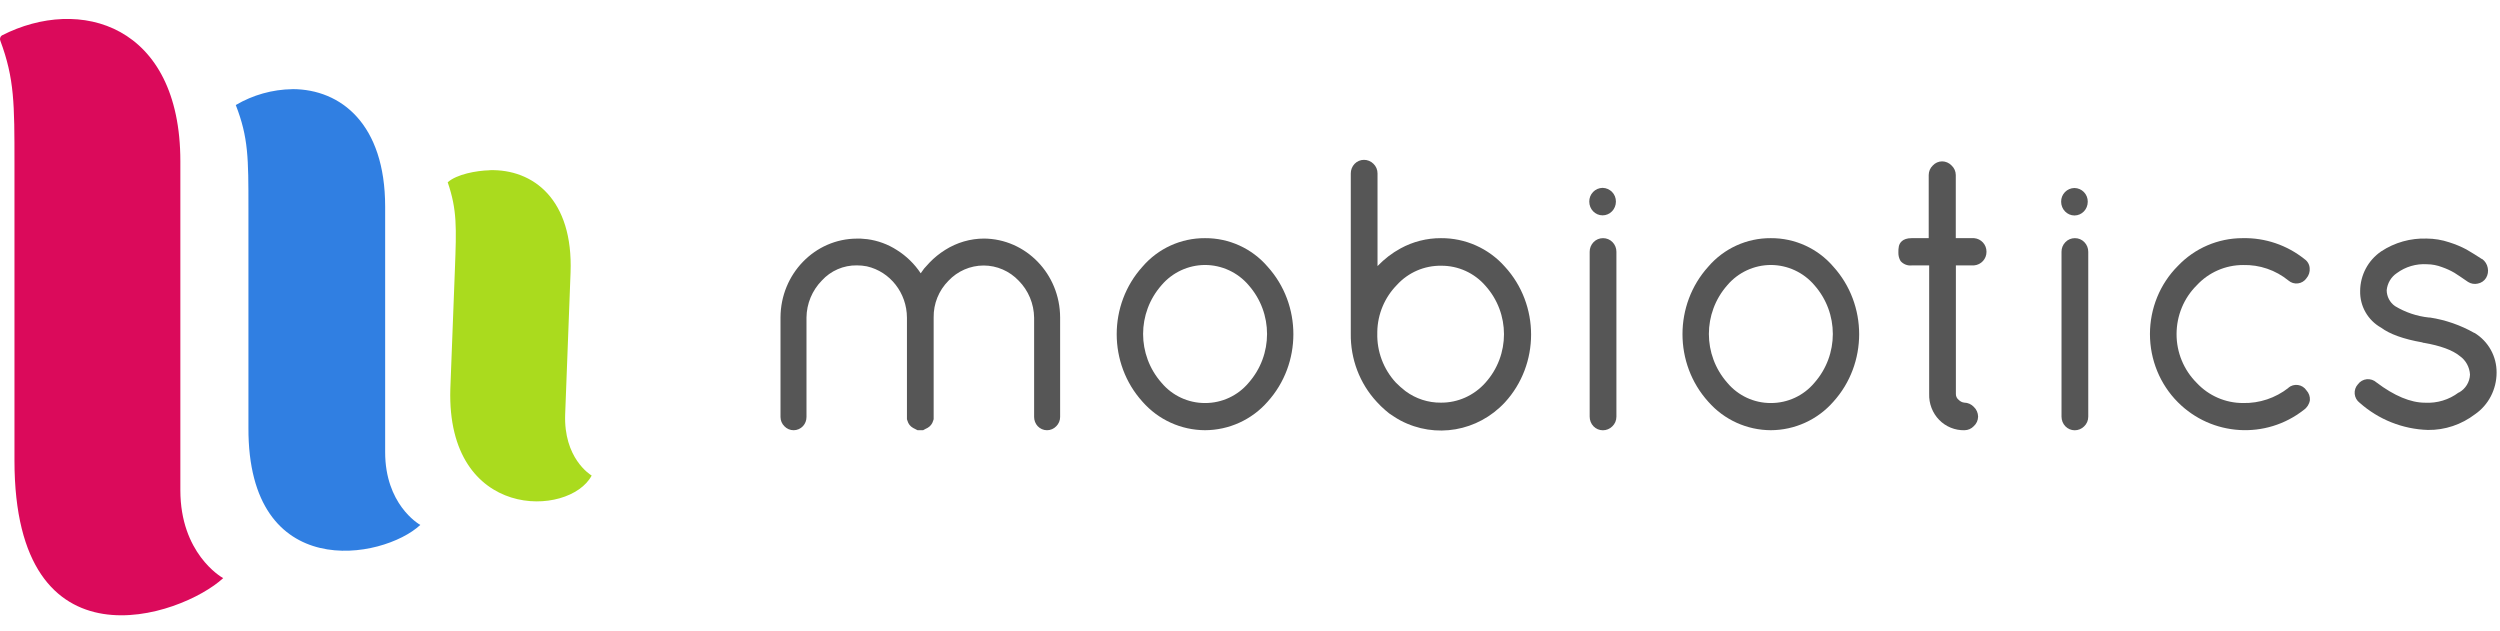 <?xml version="1.0" encoding="UTF-8"?>
<svg width="99px" height="25px" viewBox="0 0 99 25" version="1.1" xmlns="http://www.w3.org/2000/svg" xmlns:xlink="http://www.w3.org/1999/xlink">
    <!-- Generator: Sketch 61 (89581) - https://sketch.com -->
    <title>mobiotics_logo</title>
    <desc>Created with Sketch.</desc>
    <g id="Page-1" stroke="none" stroke-width="1" fill="none" fill-rule="evenodd">
        <g id="vdrm_sys_login" transform="translate(-15, -13)" fill-rule="nonzero">
            <g id="header0">
                <g id="header">
                    <g id="mobiotics_logo">
                        <g transform="translate(15, 13.75)">
                            <path d="M0.013,0.862 C-0.018,0.787 0.007,0.7 0.074,0.653 C3.156,-0.925 7.142,0.215 7.142,5.637 L7.142,18.663 C7.142,21.147 8.737,22.09 8.838,22.144 C7.186,23.666 0.573,25.951 0.573,17.488 L0.573,5.712 C0.573,3.366 0.573,2.368 0.013,0.862" id="Path" fill="#DB0A5B"></path>
                            <path d="M11.574,2.779 C13.505,2.779 15.252,4.17 15.252,7.43 L15.252,17.155 C15.252,19.206 16.554,19.988 16.645,20.037 C15.162,21.417 9.813,22.373 9.838,16.186 L9.838,7.492 C9.838,5.514 9.838,4.697 9.337,3.409 C10.016,3.009 10.787,2.793 11.574,2.781" id="Path" fill="#307FE2"></path>
                            <path d="M19.383,5.989 C21.117,5.939 22.703,7.147 22.594,10.044 L22.381,15.65 C22.315,17.385 23.357,18.036 23.43,18.082 C22.552,19.741 17.68,19.881 17.833,14.656 L18.014,9.923 C18.076,8.257 18.104,7.565 17.729,6.469 C18.086,6.148 18.87,6.006 19.385,5.993" id="Path" fill="#AADB1E"></path>
                            <path d="M38.978,8.697 C38.43,8.696 37.893,8.853 37.426,9.148 C37.203,9.288 36.997,9.454 36.814,9.644 L36.596,9.883 C36.547,9.945 36.502,10.007 36.46,10.072 C36.214,9.701 35.892,9.387 35.515,9.151 C35.163,8.924 34.765,8.778 34.351,8.722 L34.083,8.699 L33.933,8.699 C32.265,8.705 30.913,10.1 30.908,11.822 L30.908,15.763 C30.908,15.9 30.963,16.032 31.061,16.129 C31.157,16.23 31.29,16.288 31.43,16.287 C31.57,16.286 31.703,16.227 31.798,16.125 C31.888,16.026 31.938,15.897 31.937,15.763 L31.937,11.824 C31.943,11.277 32.16,10.753 32.543,10.361 C32.898,9.971 33.404,9.751 33.932,9.759 C34.066,9.759 34.198,9.771 34.328,9.797 C35.253,10.009 35.911,10.852 35.915,11.829 L35.915,15.851 L35.937,15.917 C35.97,16.035 36.048,16.134 36.155,16.194 L36.189,16.212 L36.228,16.232 L36.335,16.287 L36.554,16.287 L36.651,16.234 L36.7,16.21 L36.733,16.193 C36.84,16.133 36.919,16.032 36.952,15.914 L36.973,15.849 L36.973,11.82 C36.964,11.278 37.175,10.755 37.557,10.37 C37.919,9.985 38.423,9.765 38.951,9.764 C39.476,9.764 39.979,9.983 40.345,10.37 C40.725,10.755 40.944,11.28 40.951,11.83 L40.951,15.763 C40.951,15.897 41.001,16.027 41.091,16.125 C41.186,16.227 41.319,16.286 41.459,16.287 C41.599,16.288 41.732,16.23 41.828,16.129 C41.926,16.032 41.981,15.9 41.981,15.763 L41.981,11.82 C41.976,10.098 40.624,8.704 38.956,8.697" id="Path" fill="#565656"></path>
                            <path d="M47.72,8.681 C48.671,8.675 49.577,9.088 50.197,9.81 C51.558,11.316 51.558,13.652 50.197,15.158 C49.572,15.872 48.669,16.283 47.72,16.286 C46.77,16.283 45.868,15.872 45.243,15.158 C43.881,13.652 43.881,11.316 45.243,9.81 C45.862,9.088 46.768,8.675 47.72,8.681 Z M47.721,9.743 C47.058,9.745 46.428,10.037 45.998,10.542 C45.023,11.647 45.023,13.305 45.998,14.41 C46.425,14.919 47.056,15.212 47.72,15.21 L47.72,15.21 C48.386,15.212 49.017,14.919 49.444,14.41 C50.419,13.305 50.419,11.647 49.444,10.542 C49.014,10.037 48.384,9.745 47.721,9.743 Z" id="Combined-Shape" fill="#565656"></path>
                            <path d="M54.015,5.58 C54.154,5.58 54.287,5.635 54.386,5.733 C54.492,5.833 54.552,5.974 54.55,6.12 L54.55,6.12 L54.55,9.787 C54.817,9.508 55.124,9.271 55.46,9.088 C55.951,8.819 56.502,8.679 57.061,8.681 L57.061,8.681 C58.028,8.674 58.952,9.086 59.593,9.811 C60.977,11.318 60.977,13.679 59.593,15.185 C58.519,16.339 56.84,16.63 55.46,15.902 C55.367,15.852 55.276,15.797 55.189,15.739 C55.069,15.668 54.957,15.585 54.854,15.49 C54.737,15.389 54.626,15.281 54.522,15.166 C53.845,14.438 53.475,13.465 53.491,12.456 L53.491,12.456 L53.491,6.12 C53.49,5.977 53.544,5.839 53.643,5.737 C53.74,5.636 53.875,5.579 54.015,5.58 Z M57.073,9.773 C56.408,9.763 55.771,10.038 55.322,10.529 C54.834,11.024 54.554,11.688 54.541,12.384 L54.541,12.384 L54.541,12.443 C54.521,13.165 54.784,13.866 55.273,14.398 C55.389,14.516 55.513,14.626 55.644,14.728 L55.644,14.728 L55.665,14.744 C56.069,15.041 56.558,15.2 57.06,15.195 L57.06,15.195 C57.726,15.201 58.37,14.915 58.823,14.405 C59.803,13.313 59.803,11.658 58.823,10.566 C58.383,10.059 57.744,9.769 57.073,9.773 Z" id="Combined-Shape" fill="#565656"></path>
                            <path d="M63.48,8.681 C63.338,8.68 63.202,8.737 63.104,8.84 C63.005,8.942 62.95,9.079 62.951,9.221 L62.951,15.749 C62.951,15.893 63.005,16.031 63.103,16.132 C63.2,16.232 63.334,16.289 63.474,16.289 C63.613,16.289 63.747,16.234 63.845,16.136 C63.952,16.036 64.011,15.896 64.01,15.749 L64.01,9.221 C64.011,9.079 63.956,8.942 63.857,8.84 C63.759,8.737 63.622,8.68 63.48,8.681" id="Path" fill="#565656"></path>
                            <path d="M70.124,8.681 C71.076,8.675 71.982,9.088 72.601,9.81 C73.963,11.316 73.963,13.652 72.601,15.158 C71.976,15.872 71.074,16.283 70.124,16.286 C69.175,16.283 68.273,15.872 67.648,15.158 C66.286,13.652 66.286,11.316 67.648,9.81 C68.267,9.088 69.173,8.675 70.124,8.681 Z M70.125,9.743 C69.462,9.745 68.833,10.037 68.403,10.542 C67.428,11.647 67.428,13.305 68.403,14.41 C68.83,14.919 69.46,15.212 70.124,15.21 L70.124,15.21 C70.791,15.212 71.422,14.919 71.849,14.41 C72.824,13.305 72.824,11.647 71.849,10.542 C71.418,10.037 70.789,9.745 70.125,9.743 Z" id="Combined-Shape" fill="#565656"></path>
                            <path d="M78.182,8.681 L77.449,8.681 L77.449,6.18 C77.448,6.035 77.386,5.897 77.278,5.799 C77.181,5.699 77.047,5.641 76.907,5.64 C76.766,5.641 76.632,5.701 76.537,5.805 C76.435,5.903 76.378,6.038 76.377,6.18 L76.377,8.681 L75.698,8.681 C75.329,8.681 75.224,8.88 75.196,8.997 C75.179,9.08 75.173,9.165 75.176,9.25 C75.172,9.369 75.202,9.487 75.264,9.589 C75.375,9.715 75.537,9.778 75.701,9.761 L76.395,9.761 L76.395,14.848 C76.382,15.232 76.525,15.605 76.793,15.88 C77.057,16.149 77.42,16.296 77.797,16.287 C77.935,16.285 78.067,16.227 78.162,16.126 C78.27,16.029 78.331,15.892 78.333,15.747 C78.33,15.603 78.271,15.465 78.166,15.366 C78.068,15.258 77.929,15.196 77.783,15.194 C77.7,15.184 77.623,15.145 77.565,15.085 C77.491,15.028 77.449,14.939 77.453,14.846 L77.453,9.759 L78.175,9.759 C78.455,9.736 78.669,9.5 78.665,9.219 C78.668,8.939 78.454,8.704 78.175,8.681" id="Path" fill="#565656"></path>
                            <path d="M82.166,8.681 C82.024,8.68 81.887,8.737 81.789,8.84 C81.689,8.942 81.634,9.079 81.636,9.221 L81.636,15.749 C81.636,15.893 81.691,16.031 81.789,16.132 C81.886,16.232 82.019,16.289 82.159,16.289 C82.298,16.289 82.431,16.234 82.53,16.136 C82.637,16.036 82.696,15.896 82.695,15.749 L82.695,9.221 C82.696,9.079 82.641,8.942 82.542,8.84 C82.444,8.737 82.308,8.68 82.166,8.681" id="Path" fill="#565656"></path>
                            <path d="M90.624,14.609 C90.106,15.013 89.474,15.224 88.825,15.21 C88.129,15.211 87.464,14.922 86.99,14.413 C86.477,13.901 86.19,13.205 86.192,12.481 C86.192,11.752 86.48,11.054 86.99,10.549 C87.463,10.037 88.128,9.745 88.825,9.745 C89.479,9.728 90.117,9.946 90.624,10.36 C90.727,10.449 90.863,10.49 90.998,10.473 C91.134,10.456 91.256,10.383 91.334,10.271 C91.431,10.159 91.478,10.012 91.463,9.864 C91.453,9.722 91.378,9.592 91.26,9.512 C90.564,8.954 89.692,8.659 88.8,8.681 C87.834,8.682 86.91,9.08 86.244,9.781 C85.536,10.489 85.138,11.463 85.138,12.479 C85.138,13.496 85.536,14.469 86.244,15.178 C87.589,16.529 89.733,16.659 91.231,15.481 C91.361,15.391 91.448,15.252 91.472,15.097 C91.482,14.955 91.433,14.815 91.337,14.711 C91.261,14.594 91.138,14.516 91,14.496 C90.862,14.476 90.722,14.517 90.617,14.607" id="Path" fill="#565656"></path>
                            <path d="M97.994,12.435 L97.983,12.435 C97.437,12.125 96.84,11.918 96.22,11.823 L96.178,11.823 C95.705,11.772 95.25,11.618 94.843,11.372 C94.637,11.228 94.514,10.992 94.513,10.741 C94.541,10.463 94.69,10.214 94.918,10.063 C95.261,9.811 95.683,9.687 96.108,9.714 C96.313,9.716 96.515,9.755 96.707,9.829 C96.877,9.888 97.042,9.963 97.197,10.054 C97.311,10.125 97.489,10.245 97.732,10.413 C97.847,10.487 97.985,10.511 98.118,10.481 C98.255,10.456 98.376,10.374 98.449,10.255 C98.52,10.135 98.544,9.992 98.514,9.855 C98.488,9.716 98.41,9.592 98.296,9.508 L98.283,9.508 C98.081,9.375 97.875,9.248 97.666,9.126 C97.45,9.012 97.225,8.919 96.992,8.846 C96.704,8.749 96.402,8.699 96.099,8.697 C95.459,8.675 94.828,8.852 94.294,9.205 C93.776,9.559 93.465,10.145 93.462,10.773 C93.448,11.374 93.768,11.934 94.294,12.227 C94.631,12.477 95.17,12.678 95.924,12.809 L95.955,12.825 L95.982,12.825 C96.637,12.938 97.123,13.114 97.408,13.349 C97.647,13.517 97.796,13.788 97.812,14.086 C97.8,14.382 97.634,14.65 97.375,14.794 L97.362,14.794 C96.979,15.082 96.507,15.224 96.03,15.197 C95.463,15.197 94.815,14.928 94.108,14.394 C94.004,14.3 93.865,14.254 93.725,14.267 C93.585,14.281 93.457,14.354 93.374,14.467 C93.279,14.57 93.233,14.709 93.246,14.849 C93.259,14.989 93.331,15.117 93.444,15.201 C94.191,15.864 95.147,16.245 96.145,16.276 C96.818,16.285 97.473,16.065 98.014,15.652 C98.544,15.286 98.863,14.671 98.865,14.013 C98.874,13.368 98.541,12.767 97.989,12.432" id="Path" fill="#565656"></path>
                            <path d="M63.462,6.689 C63.32,6.692 63.185,6.75 63.086,6.852 C62.987,6.955 62.933,7.092 62.935,7.234 C62.935,7.535 63.171,7.778 63.462,7.778 C63.754,7.778 63.99,7.534 63.99,7.234 C63.994,6.938 63.758,6.695 63.462,6.689" id="Path" fill="#565656"></path>
                            <path d="M82.148,7.783 C82.44,7.783 82.675,7.539 82.675,7.239 C82.68,6.943 82.444,6.699 82.148,6.695 C81.852,6.699 81.616,6.943 81.621,7.239 C81.622,7.538 81.857,7.782 82.148,7.783" id="Path" fill="#565656"></path>
                        </g>
                    </g>
                </g>
            </g>
        </g>
    </g>
</svg>